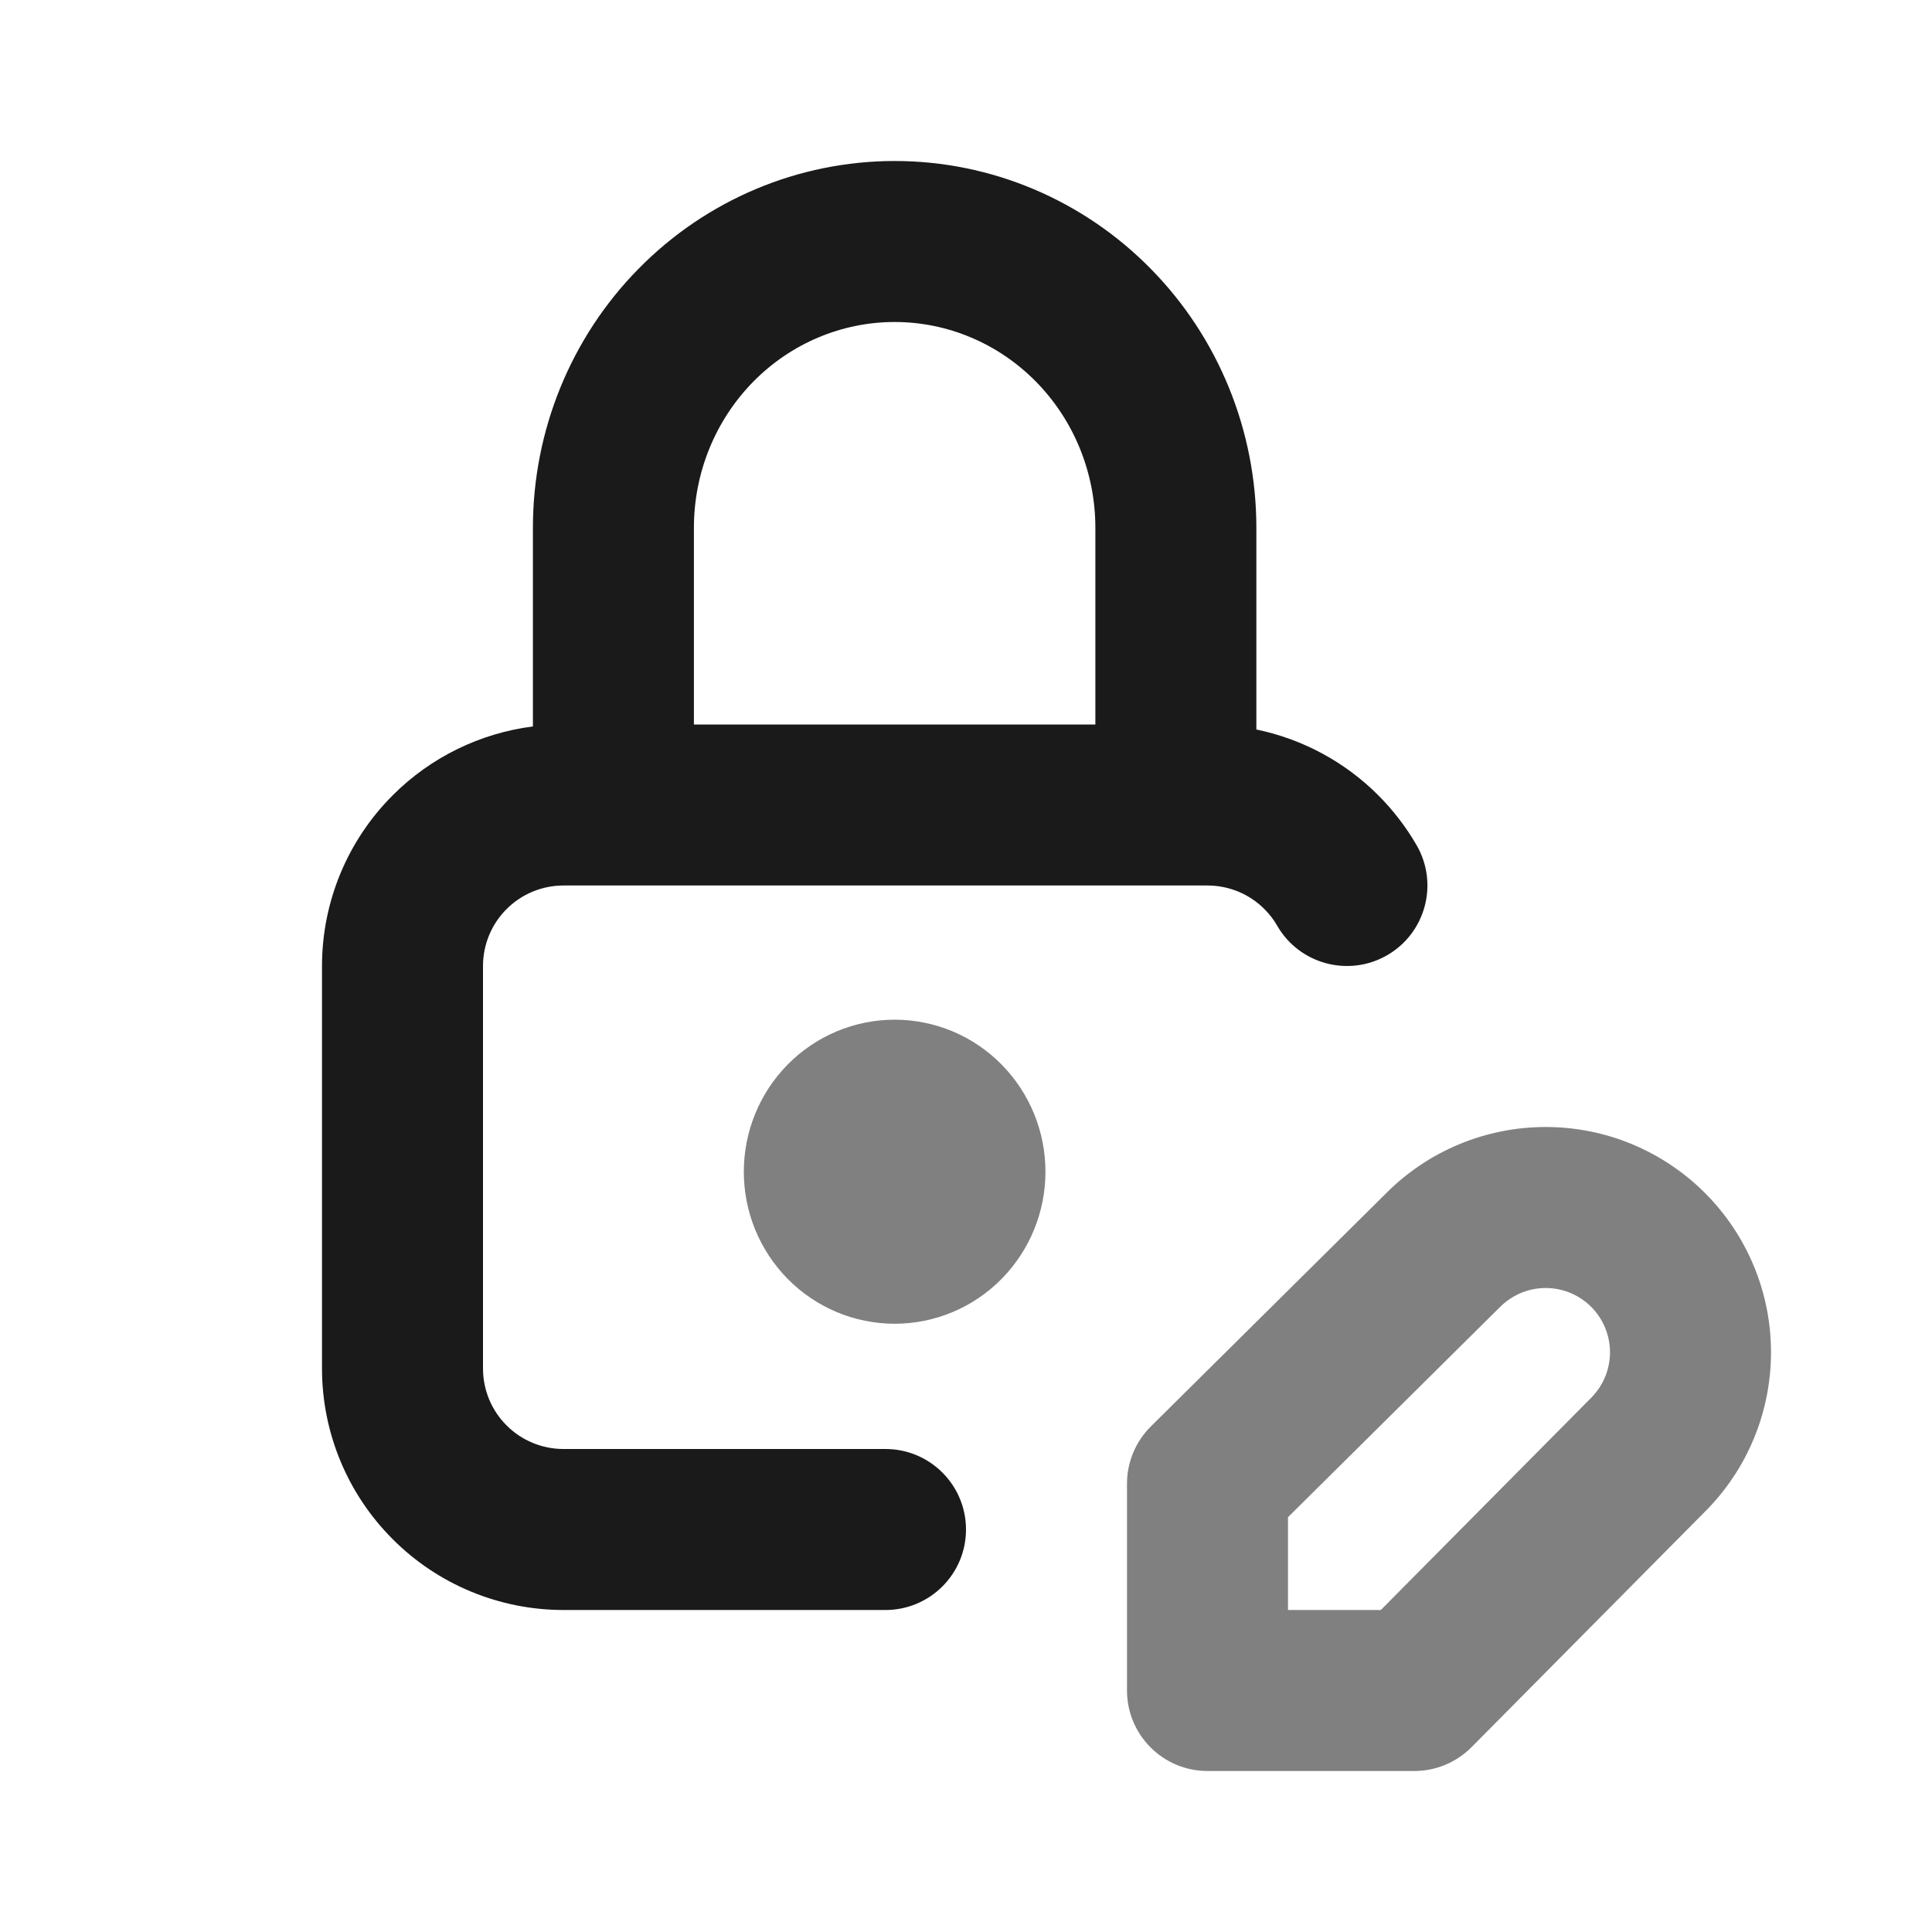 <svg width="24" height="24" viewBox="0 0 24 24" fill="none" xmlns="http://www.w3.org/2000/svg">
<path fill-rule="evenodd" clip-rule="evenodd" d="M11.114 4C10.458 4 9.826 4.265 9.357 4.742C8.887 5.22 8.62 5.872 8.62 6.556V9H13.607V6.556C13.607 5.872 13.34 5.22 12.87 4.742C12.401 4.265 11.769 4 11.114 4ZM15.607 9.062V6.556C15.607 5.353 15.138 4.196 14.297 3.341C13.456 2.484 12.311 2 11.114 2C9.916 2 8.771 2.484 7.93 3.341C7.089 4.196 6.62 5.353 6.62 6.556V9.024C5.965 9.108 5.351 9.406 4.879 9.879C4.316 10.441 4 11.204 4 12V17C4 17.796 4.316 18.559 4.879 19.121C5.441 19.684 6.204 20 7 20H11C11.552 20 12 19.552 12 19C12 18.448 11.552 18 11 18H7C6.735 18 6.48 17.895 6.293 17.707C6.105 17.52 6 17.265 6 17V12C6 11.735 6.105 11.48 6.293 11.293C6.48 11.105 6.735 11 7 11H15C15.265 11 15.52 11.105 15.707 11.293C15.77 11.355 15.823 11.425 15.866 11.5C16.142 11.978 16.754 12.142 17.232 11.866C17.71 11.59 17.874 10.978 17.598 10.5C17.468 10.275 17.308 10.066 17.121 9.879C16.704 9.461 16.176 9.18 15.607 9.062Z" fill="#1A1A1A"/>
<path d="M9.783 13.226C10.133 12.87 10.611 12.667 11.114 12.667C11.616 12.667 12.095 12.87 12.444 13.226C12.794 13.582 12.987 14.06 12.987 14.556C12.987 15.051 12.794 15.529 12.444 15.885C12.095 16.241 11.616 16.444 11.114 16.444C10.611 16.444 10.133 16.241 9.783 15.885C9.433 15.529 9.24 15.051 9.24 14.556C9.24 14.06 9.433 13.582 9.783 13.226Z" fill="#808080"/>
<path fill-rule="evenodd" clip-rule="evenodd" d="M19.201 16C19.096 16 18.992 16.021 18.895 16.061C18.799 16.101 18.711 16.16 18.636 16.234L18.633 16.237L18.633 16.237L16 18.847V20H17.153L19.763 17.367L19.766 17.364C19.84 17.289 19.899 17.201 19.939 17.105C19.979 17.008 20 16.904 20 16.799C20 16.694 19.979 16.59 19.939 16.493C19.899 16.396 19.84 16.308 19.766 16.234C19.692 16.16 19.604 16.101 19.507 16.061C19.41 16.021 19.306 16 19.201 16ZM18.13 14.213C18.47 14.072 18.834 14 19.201 14C19.569 14 19.933 14.072 20.272 14.213C20.612 14.354 20.92 14.56 21.18 14.82C21.44 15.08 21.646 15.388 21.787 15.728C21.928 16.067 22 16.431 22 16.799C22 17.166 21.928 17.53 21.787 17.87C21.647 18.209 21.441 18.517 21.182 18.776L18.28 21.704C18.092 21.893 17.836 22 17.57 22H15C14.448 22 14 21.552 14 21V18.43C14 18.164 14.107 17.908 14.296 17.72L17.224 14.818C17.483 14.559 17.791 14.353 18.13 14.213Z" fill="#808080"/>
</svg>
